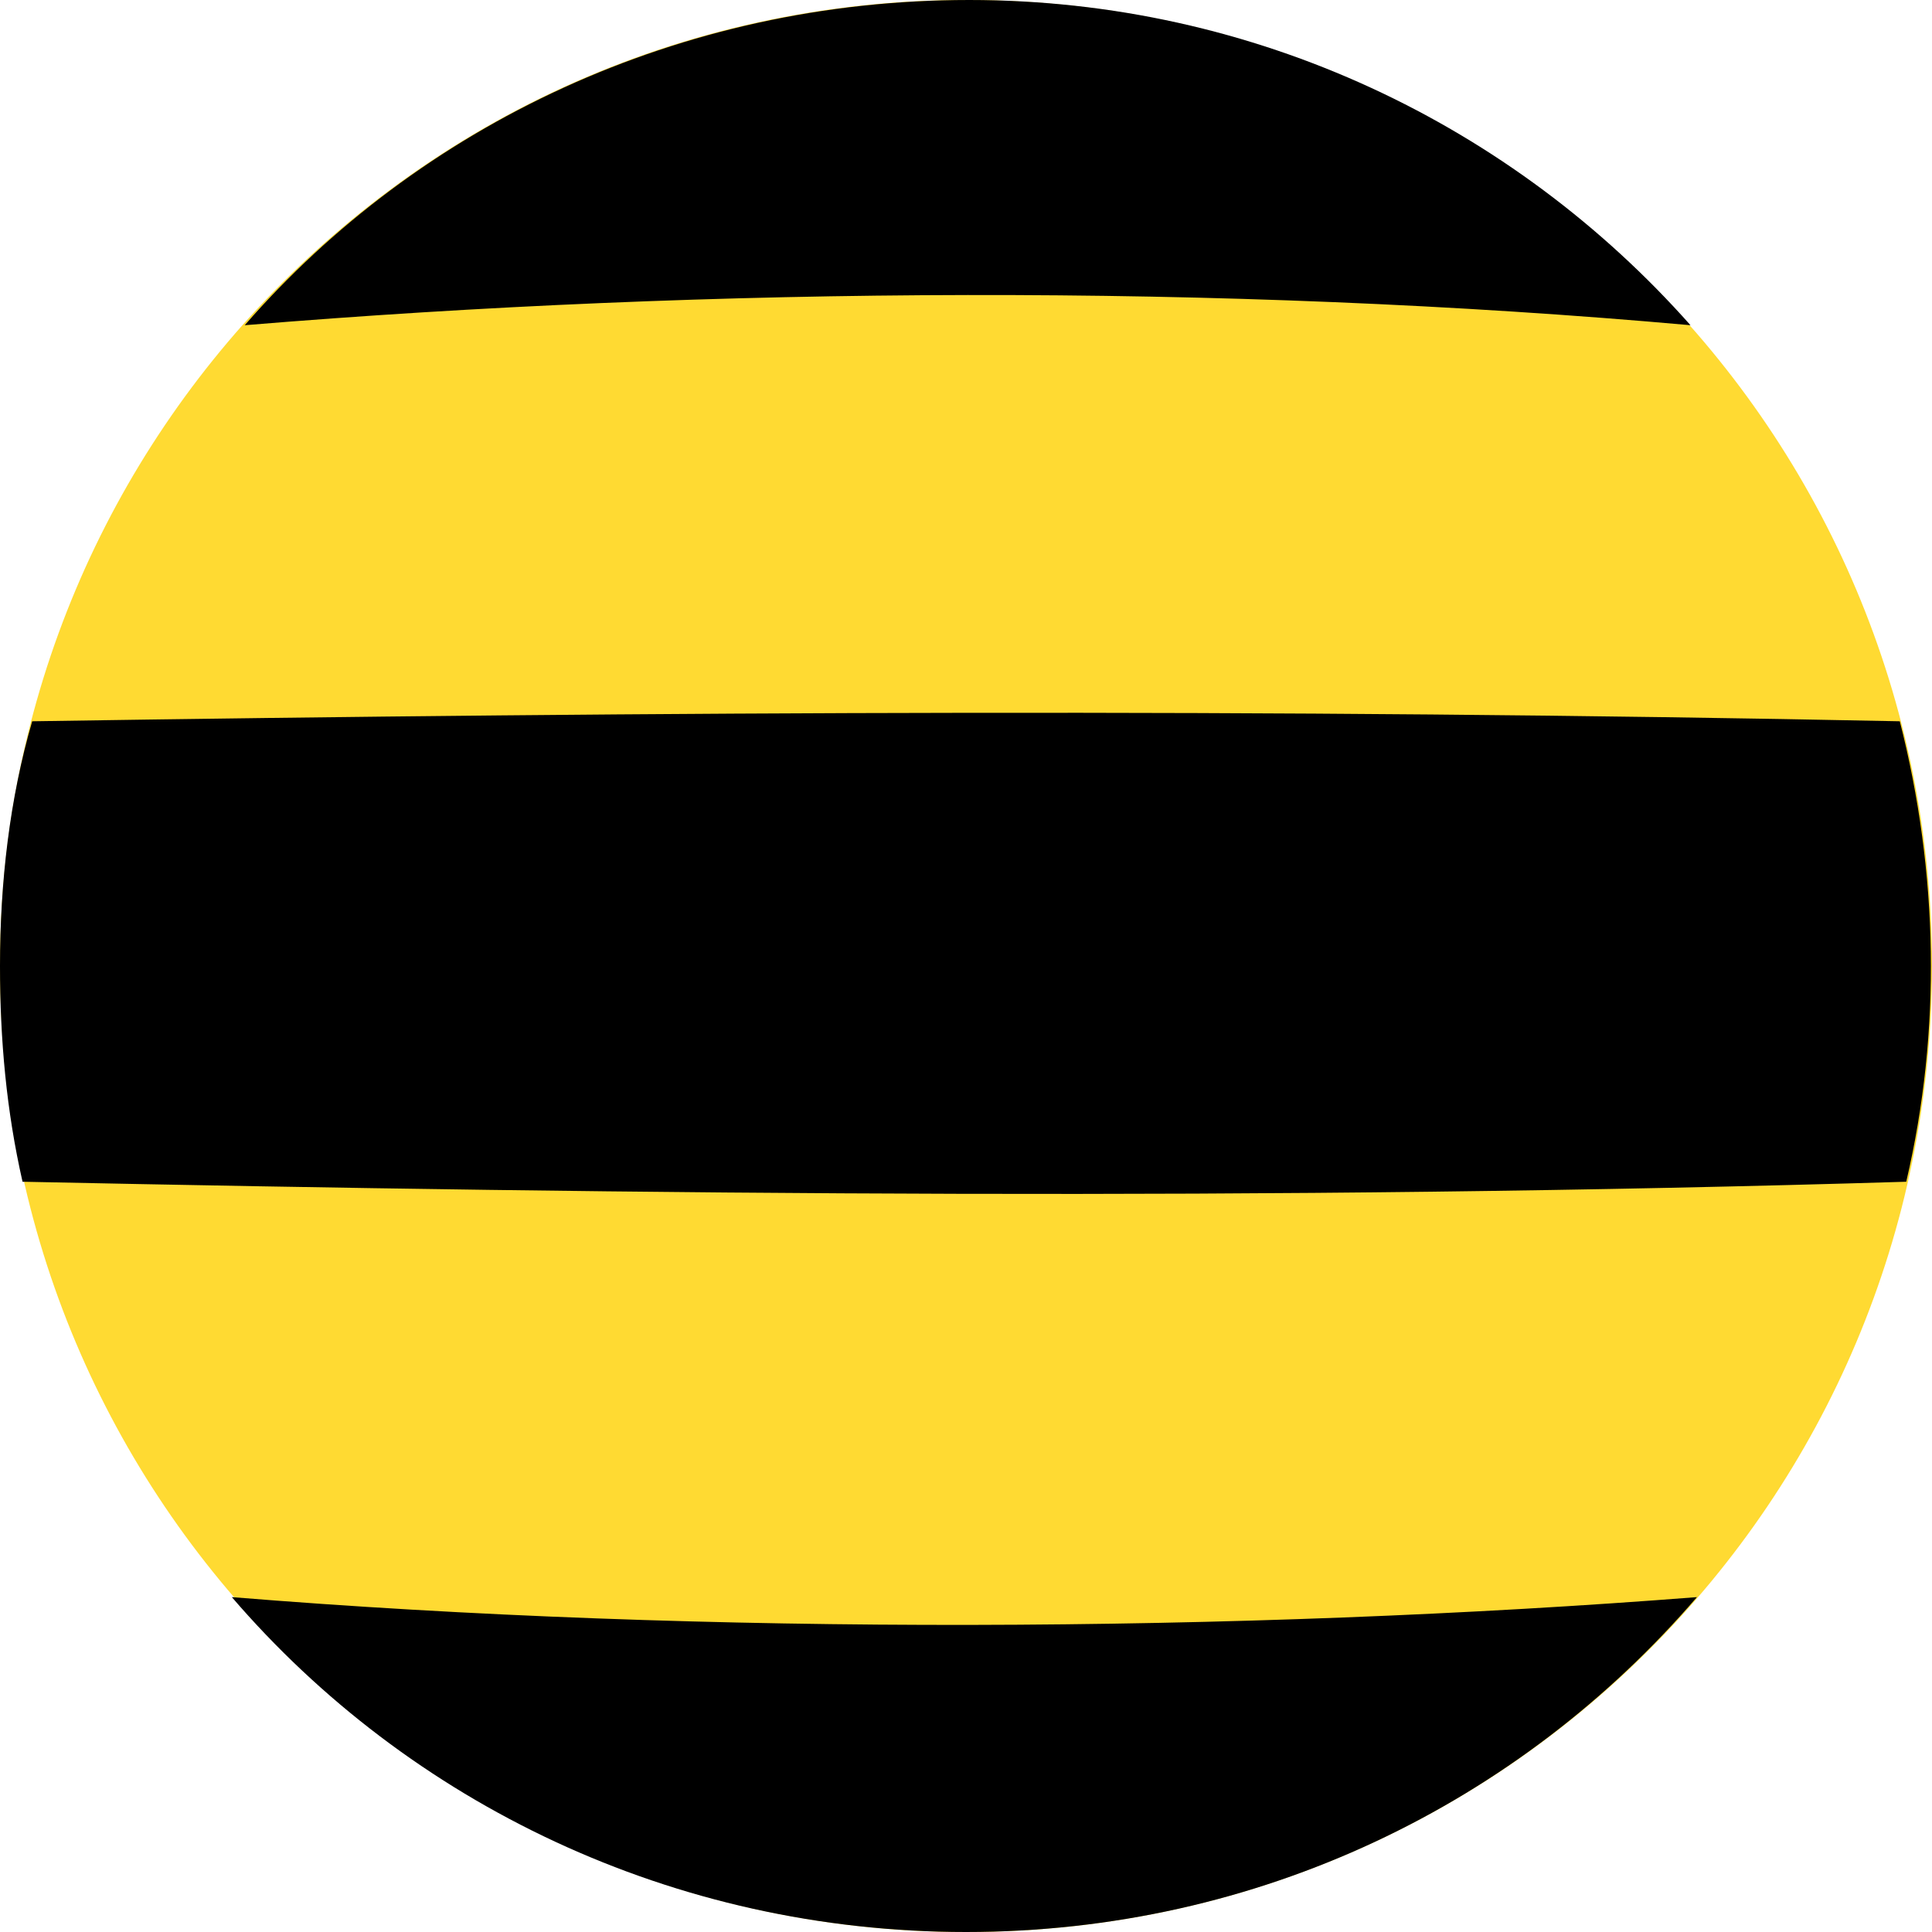 <?xml version="1.0" encoding="utf-8"?>
<!-- Generator: Adobe Illustrator 19.0.0, SVG Export Plug-In . SVG Version: 6.00 Build 0)  -->
<svg version="1.1" id="Слой_1" xmlns="http://www.w3.org/2000/svg" xmlns:xlink="http://www.w3.org/1999/xlink" x="0px" y="0px"
	 viewBox="-275 367 60 60" style="enable-background:new -275 367 60 60;" xml:space="preserve">
<style type="text/css">
	.st0{fill:#FFDA32;}
</style>
<g>
	<path class="st0" d="M-245,367c16.6,0,30,13.4,30,30v0c0,16.6-13.4,30-30,30c-16.6,0-30-13.4-30-30C-275,380.4-261.6,367-245,367z"
		/>
	<path d="M-267.4,377.1c14.5-1.2,30.4-1.3,44.9,0c-5.5-6.2-13.5-10.1-22.4-10.1C-253.9,367-262,370.9-267.4,377.1z M-222.3,416.6
		c-14.1,1.1-30.8,1.2-45.5,0c5.5,6.4,13.7,10.4,22.8,10.4C-235.9,427-227.8,423-222.3,416.6L-222.3,416.6z M-274,389.4
		c19.5-0.3,38.5-0.4,58,0c1.2,4.7,1.3,9.6,0.2,14.3c-19.7,0.6-39.2,0.4-58.5,0c-0.5-2.2-0.7-4.4-0.7-6.7
		C-275,394.4-274.7,391.8-274,389.4z"/>
</g>
</svg>
